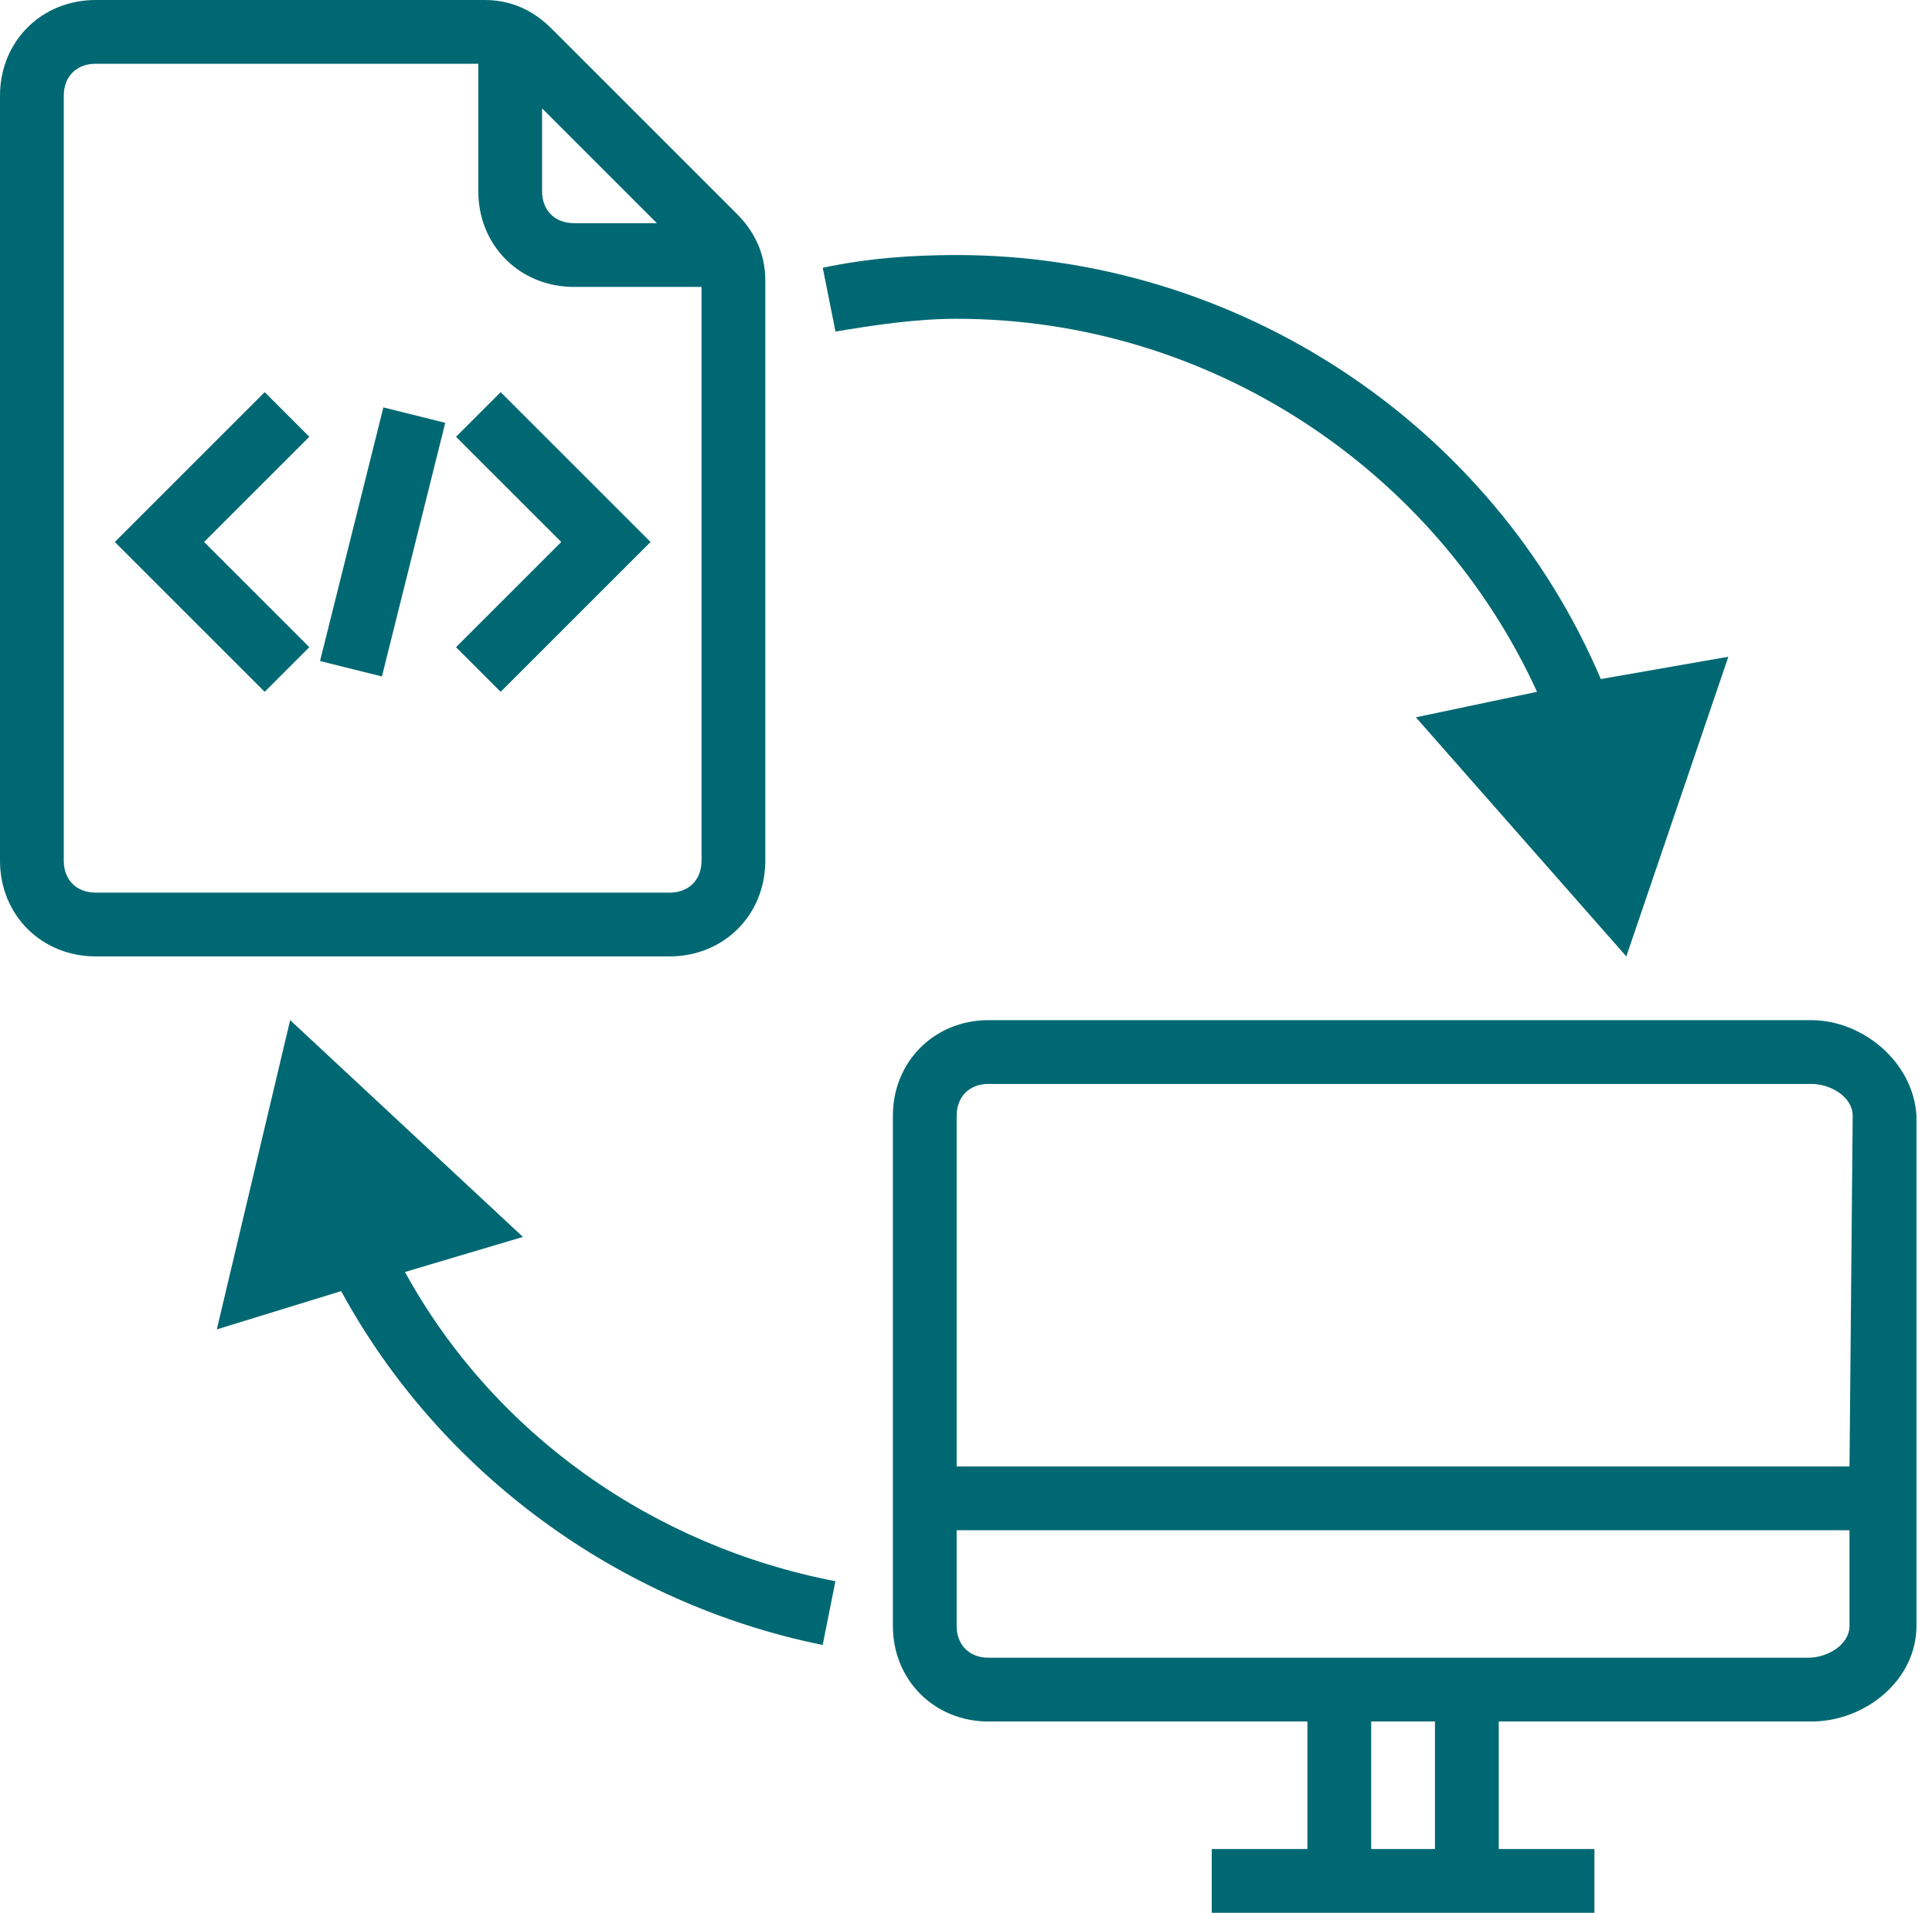 <svg width="103" height="102" viewBox="0 0 103 102" fill="none" xmlns="http://www.w3.org/2000/svg">
<path d="M96.562 54.4H52.702C49.812 54.4 47.602 56.61 47.602 59.5V86.7C47.602 89.59 49.812 91.8 52.702 91.8H69.702V98.6H64.602V102H85.002V98.6H79.902V91.8H96.562C99.452 91.8 102.172 89.59 102.172 86.7V59.5C102.002 56.61 99.282 54.4 96.562 54.4ZM76.502 98.6H73.102V91.8H76.502V98.6ZM98.602 86.7C98.602 87.72 97.412 88.4 96.392 88.4H52.701C51.681 88.4 51.001 87.72 51.001 86.7V81.6H98.601L98.602 86.7ZM98.602 78.2H51.002V59.5C51.002 58.48 51.682 57.8 52.702 57.8H96.562C97.582 57.8 98.772 58.48 98.772 59.5L98.602 78.2Z" fill="#006872"/>
<path d="M39.27 11.39L29.41 1.53C28.39 0.51 27.2 0 25.84 0H5.1C2.21 0 0 2.21 0 5.1V45.9C0 48.79 2.21 51 5.1 51H35.7C38.59 51 40.8 48.79 40.8 45.9V14.96C40.8 13.6 40.29 12.41 39.27 11.39ZM28.9 5.78L35.02 11.9H30.6C29.58 11.9 28.9 11.22 28.9 10.2V5.78ZM35.7 47.6H5.1C4.08 47.6 3.4 46.92 3.4 45.9V5.1C3.4 4.08 4.08 3.4 5.1 3.4H25.5V10.2C25.5 13.09 27.71 15.3 30.6 15.3H37.4V45.9C37.4 46.92 36.72 47.6 35.7 47.6Z" fill="#006872"/>
<path d="M14.111 36.891L6.121 28.901L14.111 20.911L16.491 23.291L10.881 28.901L16.491 34.511L14.111 36.891Z" fill="#006872"/>
<path d="M26.692 36.891L24.312 34.511L29.922 28.901L24.312 23.291L26.692 20.911L34.682 28.901L26.692 36.891Z" fill="#006872"/>
<path d="M20.361 36.073L17.062 35.249L20.439 21.725L23.737 22.548L20.361 36.073Z" fill="#006872"/>
<path d="M85.343 36.211C79.563 22.611 65.963 13.6 51.003 13.6C48.623 13.6 46.243 13.77 43.863 14.28L44.543 17.68C46.583 17.34 48.793 17 51.003 17C64.433 17 76.503 24.99 81.943 36.891L75.483 38.251L86.703 51.001L92.143 35.021L85.343 36.211Z" fill="#006872"/>
<path d="M21.589 67.829L27.879 65.959L15.469 54.399L11.559 70.889L18.189 68.849C23.459 78.539 32.979 85.509 43.858 87.719L44.538 84.319C34.848 82.449 26.348 76.499 21.589 67.829Z" fill="#006872"/>
</svg>
